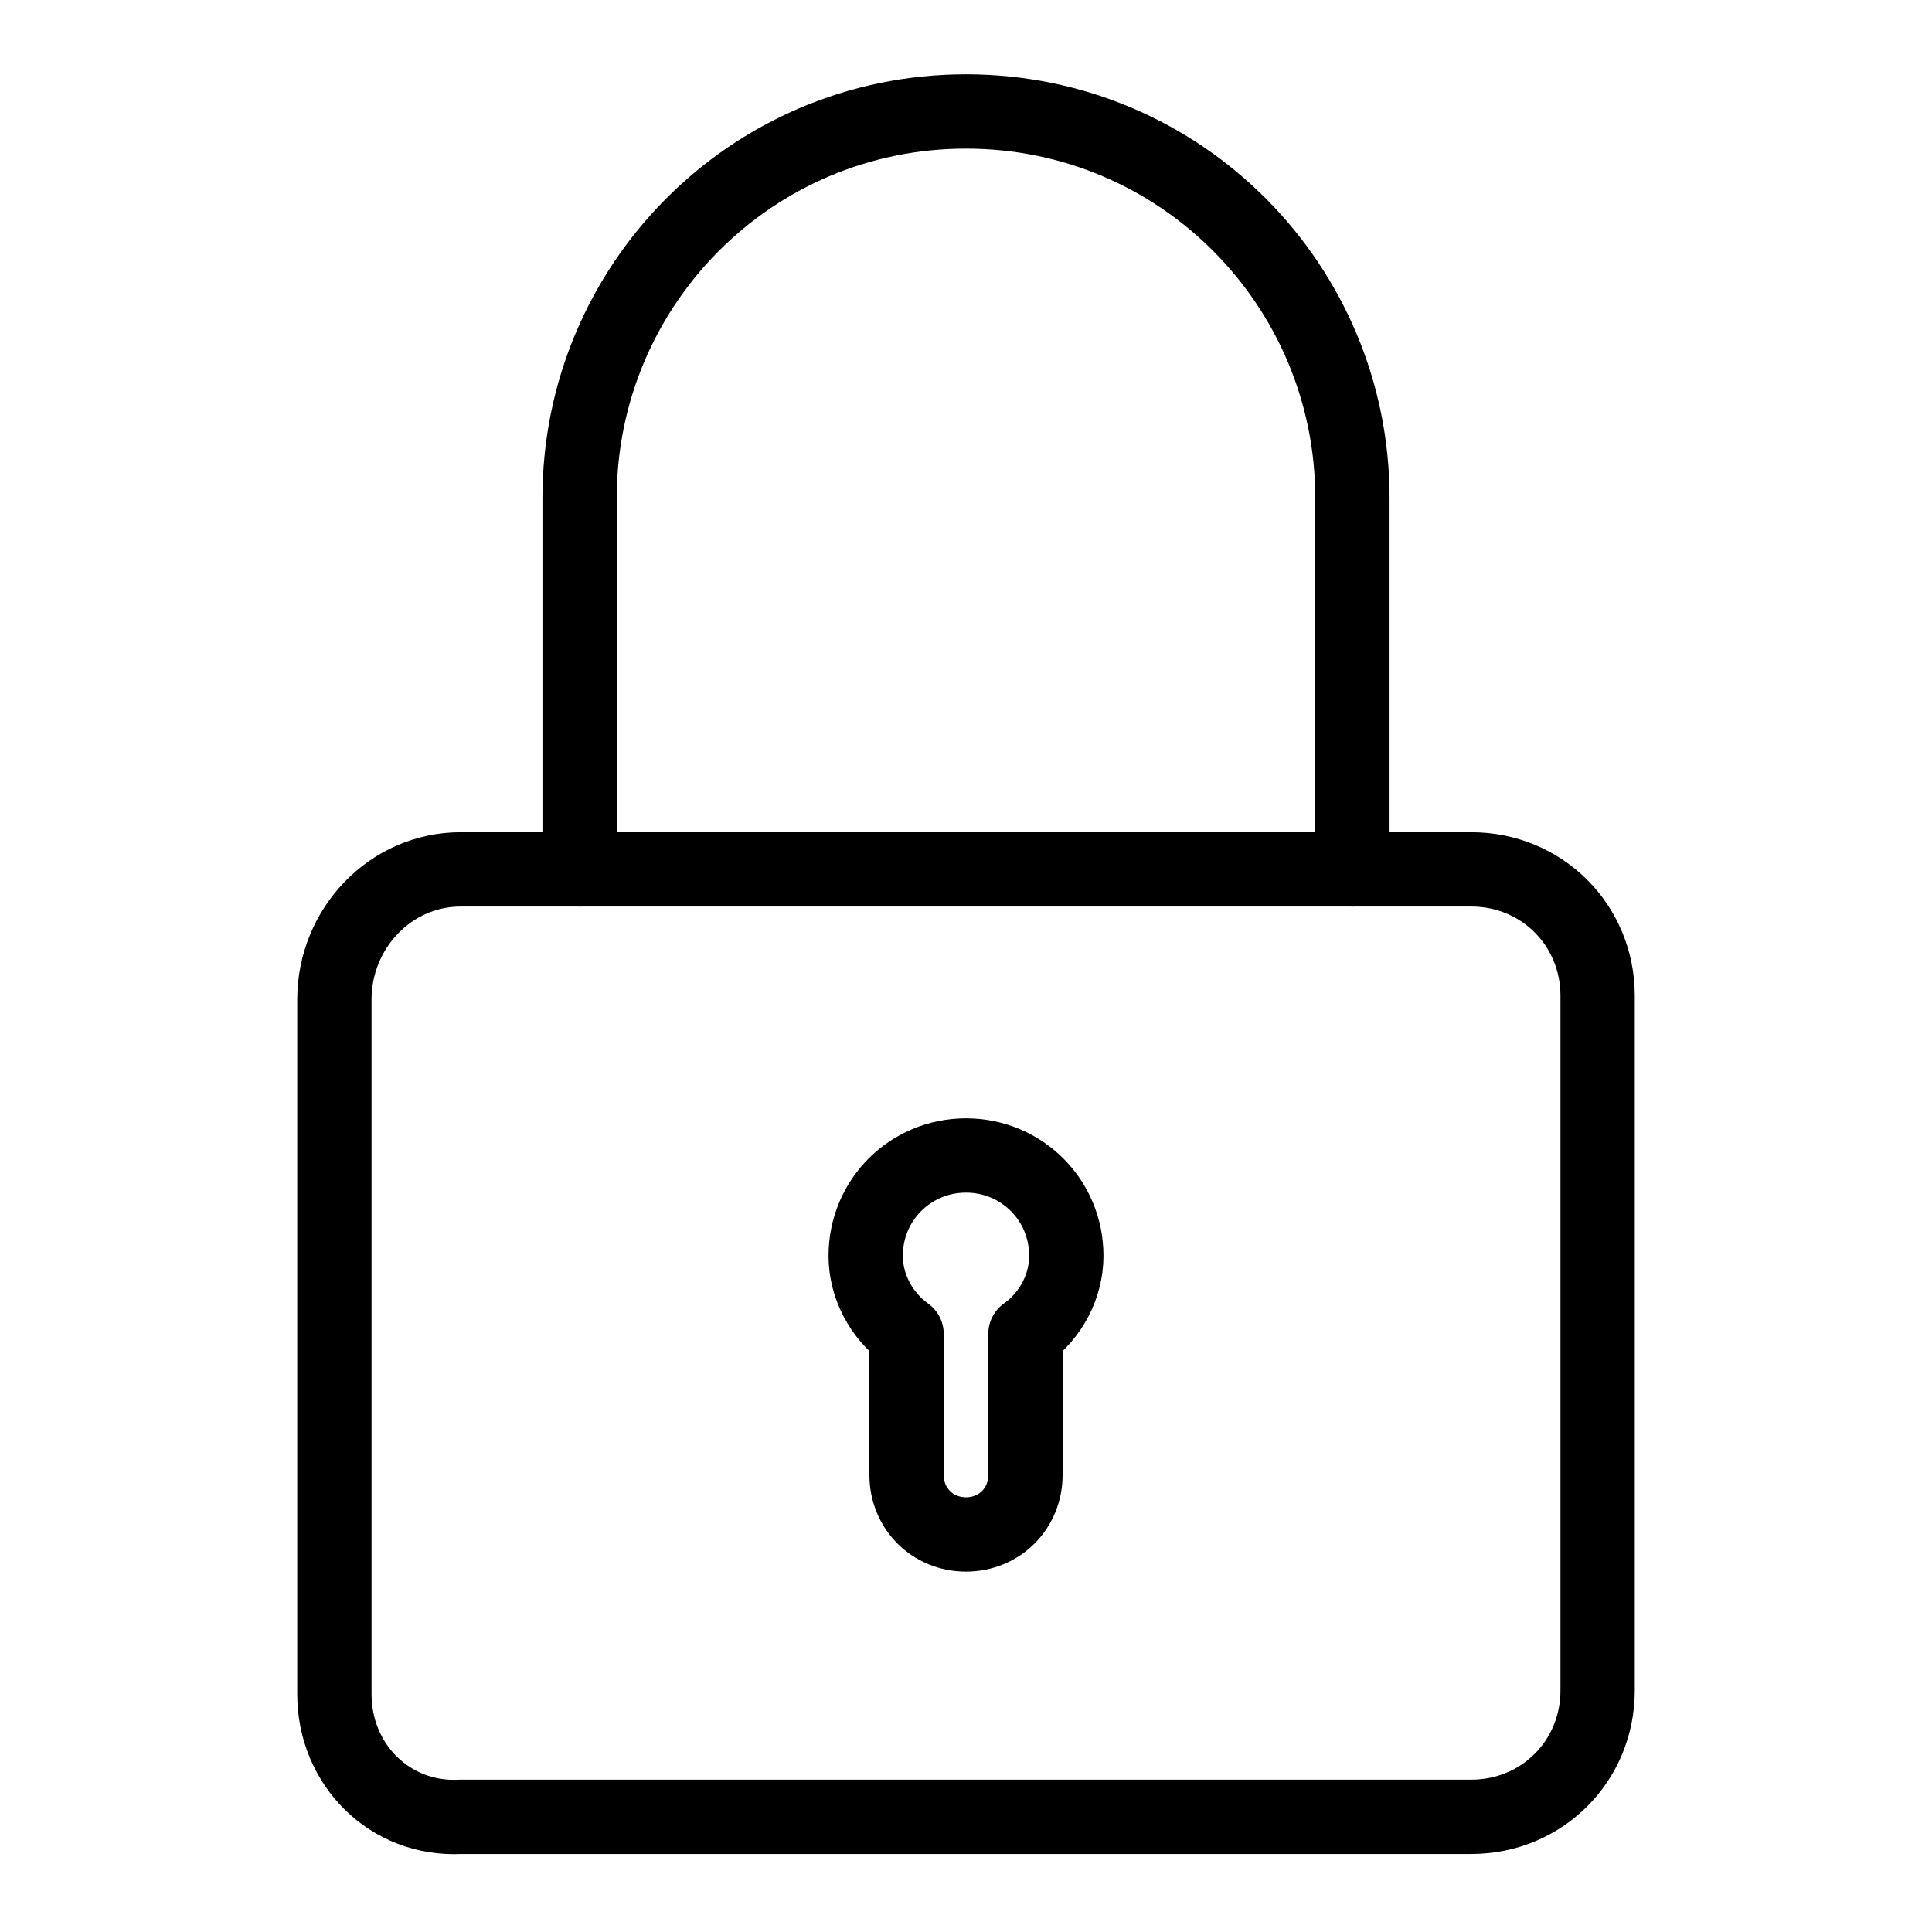 <?xml version="1.0" encoding="utf-8"?>
<!-- Generator: Adobe Illustrator 21.1.0, SVG Export Plug-In . SVG Version: 6.00 Build 0)  -->
<svg version="1.1" id="Слой_155" xmlns="http://www.w3.org/2000/svg" xmlns:xlink="http://www.w3.org/1999/xlink" x="0px"
	 y="0px" viewBox="0 0 52 52" style="enable-background:new 0 0 52 52;" xml:space="preserve">
<style type="text/css">
	.st0{fill:none;stroke:#000000;stroke-width:2;stroke-linecap:round;stroke-linejoin:round;}
</style>
<title>Dostup zashchishchen</title>
<path class="st0" d="M12.4,23.4h27.2c1.9,0,3.4,1.5,3.4,3.4v18.7c0,1.9-1.5,3.4-3.4,3.4H12.4C10.5,49,9,47.5,9,45.6V26.9
	C9,25,10.5,23.4,12.4,23.4z"/>
<path class="st0" d="M15.6,23.4v-10C15.6,7.7,20.2,3,26,3s10.4,4.7,10.4,10.4v10"/>
<path class="st0" d="M28.7,33.8c0-1.5-1.2-2.7-2.7-2.7s-2.7,1.2-2.7,2.7c0,0.8,0.4,1.6,1.1,2.1v3.8c0,0.9,0.7,1.6,1.6,1.6
	c0.9,0,1.6-0.7,1.6-1.6v-3.8C28.3,35.4,28.7,34.6,28.7,33.8z"/>
</svg>
